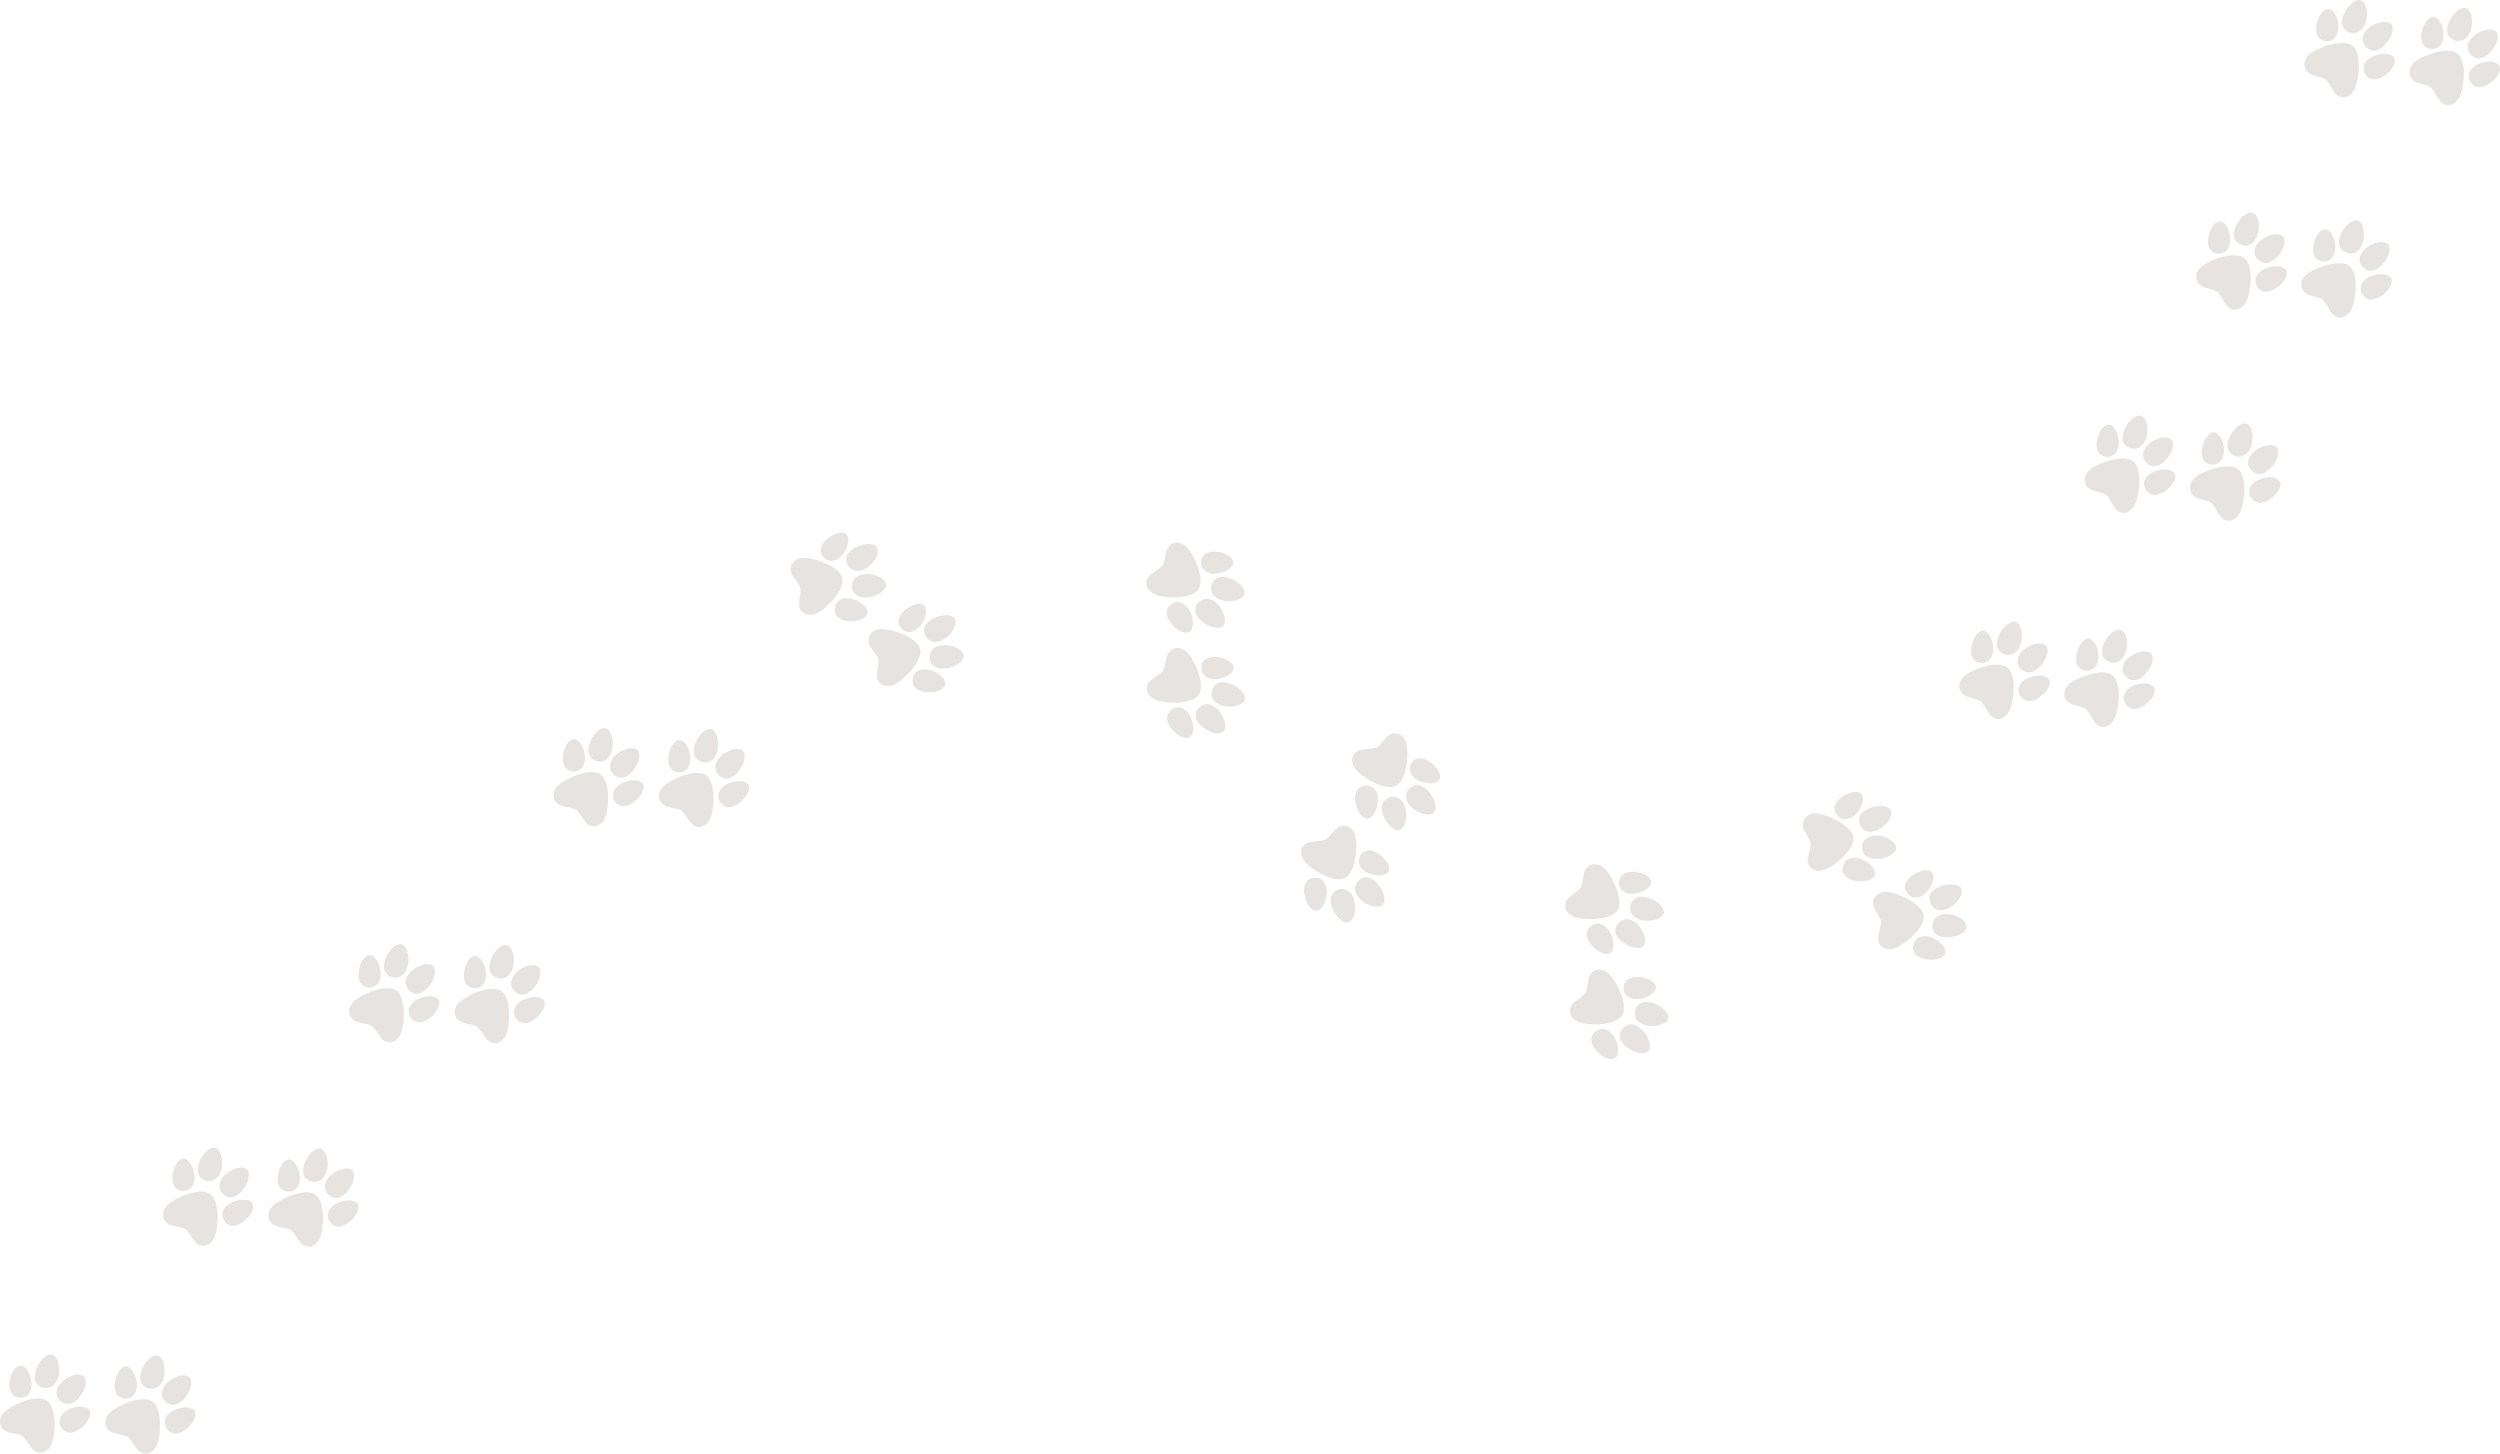 <?xml version="1.0" encoding="UTF-8" standalone="no"?>
<svg
   width="669.162"
   height="389.073"
   fill-rule="evenodd"
   clip-rule="evenodd"
   version="1.1"
   id="svg1"
   sodipodi:docname="Paws.svg"
   inkscape:version="1.4.2 (f4327f4, 2025-05-13)"
   xmlns:inkscape="http://www.inkscape.org/namespaces/inkscape"
   xmlns:sodipodi="http://sodipodi.sourceforge.net/DTD/sodipodi-0.dtd"
   xmlns="http://www.w3.org/2000/svg"
   xmlns:svg="http://www.w3.org/2000/svg">
  <defs
     id="defs1" />
  <sodipodi:namedview
     id="namedview1"
     pagecolor="#ffffff"
     bordercolor="#000000"
     borderopacity="0.25"
     inkscape:showpageshadow="2"
     inkscape:pageopacity="0.0"
     inkscape:pagecheckerboard="0"
     inkscape:deskcolor="#d1d1d1"
     inkscape:zoom="1.4234207"
     inkscape:cx="381.47542"
     inkscape:cy="187.92758"
     inkscape:window-width="1920"
     inkscape:window-height="991"
     inkscape:window-x="-9"
     inkscape:window-y="1341"
     inkscape:window-maximized="1"
     inkscape:current-layer="svg1" />
  <path
     fill="#484340"
     d="m 12.553,374.899 c 2.736,1.898 2.307,9.054 1.301,11.512 -1.006,2.459 -3.514,3.317 -5.207,1.392 -0.743,-0.845 -1.927,-2.928 -2.634,-3.399 -0.769,-0.514 -2.431,-0.669 -3.661,-1.016 -2.705,-0.762 -3.144,-3.743 -0.972,-5.632 2.375,-2.065 8.65,-4.607 11.173,-2.856 z m 11.37,2.546 c 0.669,1.12 -0.269,3.246 -2.27,4.839 -1.913,1.522 -4.084,1.799 -5.337,-0.3 -1.086,-1.821 0.039,-3.841 2.27,-4.839 2.248,-1.005 4.668,-0.821 5.337,0.3 z M 5.473,365.502 c -1.273,0.004 -2.579,1.857 -2.906,4.331 -0.311,2.364 0.548,4.319 2.933,4.312 2.069,-0.007 3.193,-1.963 2.906,-4.331 -0.289,-2.383 -1.66,-4.315 -2.933,-4.312 z m 17.009,2.927 c 0.944,0.96 0.523,3.318 -1.093,5.403 -1.545,1.991 -3.653,2.799 -5.42,1.001 -1.534,-1.56 -0.899,-3.858 1.093,-5.401 2.005,-1.555 4.476,-1.962 5.419,-1.002 z m -8.491,-5.822 c -1.299,-0.352 -3.149,1.17 -4.174,3.6 -0.98,2.323 -0.651,4.556 1.782,5.215 2.11,0.573 3.803,-1.106 4.173,-3.599 0.373,-2.511 -0.482,-4.864 -1.781,-5.216 z"
     id="path1-8"
     style="fill:#e7e3e0;fill-opacity:1" />
  <path
     fill="#484340"
     d="m 40.758,375.115 c 2.736,1.898 2.307,9.054 1.301,11.512 -1.006,2.459 -3.514,3.317 -5.207,1.392 -0.743,-0.845 -1.927,-2.928 -2.634,-3.399 -0.769,-0.514 -2.431,-0.669 -3.661,-1.016 -2.705,-0.762 -3.144,-3.743 -0.972,-5.632 2.375,-2.065 8.65,-4.607 11.173,-2.856 z m 11.37,2.546 c 0.669,1.12 -0.269,3.246 -2.27,4.839 -1.913,1.522 -4.084,1.799 -5.337,-0.3 -1.086,-1.821 0.039,-3.841 2.27,-4.839 2.248,-1.005 4.668,-0.821 5.337,0.3 z M 33.678,365.718 c -1.273,0.004 -2.579,1.857 -2.906,4.331 -0.311,2.364 0.548,4.319 2.933,4.312 2.069,-0.007 3.193,-1.963 2.906,-4.331 -0.289,-2.383 -1.66,-4.315 -2.933,-4.312 z m 17.009,2.927 c 0.944,0.96 0.523,3.318 -1.093,5.403 -1.545,1.991 -3.653,2.799 -5.42,1.001 -1.534,-1.56 -0.899,-3.858 1.093,-5.401 2.005,-1.555 4.476,-1.962 5.419,-1.002 z m -8.491,-5.822 c -1.299,-0.352 -3.149,1.17 -4.174,3.6 -0.98,2.323 -0.651,4.556 1.782,5.215 2.11,0.573 3.803,-1.106 4.173,-3.599 0.373,-2.511 -0.482,-4.864 -1.781,-5.216 z"
     id="path1-8-5"
     style="fill:#e7e3e0;fill-opacity:1" />
  <path
     fill="#484340"
     d="m 56.181,319.521 c 2.736,1.898 2.307,9.054 1.301,11.512 -1.006,2.459 -3.514,3.317 -5.207,1.392 -0.743,-0.845 -1.927,-2.928 -2.634,-3.399 -0.769,-0.514 -2.431,-0.669 -3.661,-1.016 -2.705,-0.762 -3.144,-3.743 -0.972,-5.632 2.375,-2.065 8.65,-4.607 11.173,-2.856 z m 11.37,2.546 c 0.669,1.12 -0.269,3.246 -2.27,4.839 -1.913,1.522 -4.084,1.799 -5.337,-0.3 -1.086,-1.821 0.039,-3.841 2.27,-4.839 2.248,-1.005 4.668,-0.821 5.337,0.3 z M 49.101,310.124 c -1.273,0.004 -2.579,1.857 -2.906,4.331 -0.311,2.364 0.548,4.319 2.933,4.312 2.069,-0.007 3.193,-1.963 2.906,-4.331 -0.289,-2.383 -1.66,-4.315 -2.933,-4.312 z m 17.009,2.927 c 0.944,0.96 0.523,3.318 -1.093,5.403 -1.545,1.991 -3.653,2.799 -5.42,1.001 -1.534,-1.56 -0.899,-3.858 1.093,-5.401 2.005,-1.555 4.476,-1.962 5.419,-1.002 z m -8.491,-5.822 c -1.299,-0.352 -3.149,1.17 -4.174,3.6 -0.98,2.323 -0.651,4.556 1.782,5.215 2.11,0.573 3.803,-1.106 4.173,-3.599 0.373,-2.511 -0.482,-4.864 -1.781,-5.216 z"
     id="path1-8-2"
     style="fill:#e7e3e0;fill-opacity:1" />
  <path
     fill="#484340"
     d="m 84.386,319.737 c 2.736,1.898 2.307,9.054 1.301,11.512 -1.006,2.459 -3.514,3.317 -5.207,1.392 -0.743,-0.845 -1.927,-2.928 -2.634,-3.399 -0.769,-0.514 -2.431,-0.669 -3.661,-1.016 -2.705,-0.762 -3.144,-3.743 -0.972,-5.632 2.375,-2.065 8.65,-4.607 11.173,-2.856 z m 11.37,2.546 c 0.669,1.12 -0.269,3.246 -2.27,4.839 -1.913,1.522 -4.084,1.799 -5.337,-0.3 -1.086,-1.821 0.039,-3.841 2.27,-4.839 2.248,-1.005 4.668,-0.821 5.337,0.3 z M 77.306,310.34 c -1.273,0.004 -2.579,1.857 -2.906,4.331 -0.311,2.364 0.548,4.319 2.933,4.312 2.069,-0.007 3.193,-1.963 2.906,-4.331 -0.289,-2.383 -1.66,-4.315 -2.933,-4.312 z m 17.009,2.927 c 0.944,0.96 0.523,3.318 -1.093,5.403 -1.545,1.991 -3.653,2.799 -5.42,1.001 -1.534,-1.56 -0.899,-3.858 1.093,-5.401 2.005,-1.555 4.476,-1.962 5.419,-1.002 z m -8.491,-5.822 c -1.299,-0.352 -3.149,1.17 -4.174,3.6 -0.98,2.323 -0.651,4.556 1.782,5.215 2.11,0.573 3.803,-1.106 4.173,-3.599 0.373,-2.511 -0.482,-4.864 -1.781,-5.216 z"
     id="path1-8-5-3"
     style="fill:#e7e3e0;fill-opacity:1" />
  <path
     fill="#484340"
     d="m 106.018,265.065 c 2.736,1.898 2.307,9.054 1.301,11.512 -1.006,2.459 -3.514,3.317 -5.207,1.392 -0.743,-0.845 -1.927,-2.928 -2.634,-3.399 -0.769,-0.514 -2.431,-0.669 -3.661,-1.016 -2.705,-0.762 -3.144,-3.743 -0.972,-5.632 2.375,-2.065 8.65,-4.607 11.173,-2.856 z m 11.37,2.546 c 0.669,1.12 -0.269,3.246 -2.27,4.839 -1.913,1.522 -4.084,1.799 -5.337,-0.3 -1.086,-1.821 0.039,-3.841 2.27,-4.839 2.248,-1.005 4.668,-0.821 5.337,0.3 z M 98.938,255.667 c -1.273,0.004 -2.579,1.857 -2.906,4.331 -0.311,2.364 0.548,4.319 2.933,4.312 2.069,-0.007 3.193,-1.963 2.906,-4.331 -0.289,-2.383 -1.66,-4.315 -2.933,-4.312 z m 17.009,2.927 c 0.944,0.96 0.523,3.318 -1.093,5.403 -1.545,1.991 -3.653,2.799 -5.42,1.001 -1.534,-1.56 -0.899,-3.858 1.093,-5.401 2.005,-1.555 4.476,-1.962 5.419,-1.002 z m -8.491,-5.822 c -1.299,-0.352 -3.149,1.17 -4.174,3.6 -0.98,2.323 -0.651,4.556 1.782,5.215 2.11,0.573 3.803,-1.106 4.173,-3.599 0.373,-2.511 -0.482,-4.864 -1.781,-5.216 z"
     id="path1-8-6"
     style="fill:#e7e3e0;fill-opacity:1" />
  <path
     fill="#484340"
     d="m 134.223,265.281 c 2.736,1.898 2.307,9.054 1.301,11.512 -1.006,2.459 -3.514,3.317 -5.207,1.392 -0.743,-0.845 -1.927,-2.928 -2.634,-3.399 -0.769,-0.514 -2.431,-0.669 -3.661,-1.016 -2.705,-0.762 -3.144,-3.743 -0.972,-5.632 2.375,-2.065 8.65,-4.607 11.173,-2.856 z m 11.37,2.546 c 0.669,1.12 -0.269,3.246 -2.27,4.839 -1.913,1.522 -4.084,1.799 -5.337,-0.3 -1.086,-1.821 0.039,-3.841 2.27,-4.839 2.248,-1.005 4.668,-0.821 5.337,0.3 z m -18.451,-11.944 c -1.273,0.004 -2.579,1.857 -2.906,4.331 -0.311,2.364 0.548,4.319 2.933,4.312 2.069,-0.007 3.193,-1.963 2.906,-4.331 -0.289,-2.383 -1.66,-4.315 -2.933,-4.312 z m 17.009,2.927 c 0.944,0.96 0.523,3.318 -1.093,5.403 -1.545,1.992 -3.653,2.799 -5.42,1.001 -1.534,-1.56 -0.899,-3.858 1.093,-5.401 2.005,-1.555 4.476,-1.962 5.419,-1.002 z m -8.491,-5.822 c -1.299,-0.352 -3.149,1.17 -4.174,3.6 -0.98,2.323 -0.651,4.556 1.782,5.215 2.11,0.573 3.803,-1.106 4.173,-3.599 0.373,-2.511 -0.482,-4.864 -1.781,-5.216 z"
     id="path1-8-5-8"
     style="fill:#e7e3e0;fill-opacity:1" />
  <path
     fill="#484340"
     d="m 160.705,207.235 c 2.736,1.898 2.307,9.054 1.301,11.512 -1.006,2.459 -3.514,3.317 -5.207,1.392 -0.743,-0.845 -1.927,-2.928 -2.634,-3.399 -0.769,-0.514 -2.431,-0.669 -3.661,-1.016 -2.705,-0.762 -3.144,-3.743 -0.972,-5.632 2.375,-2.065 8.65,-4.607 11.173,-2.856 z m 11.37,2.546 c 0.669,1.12 -0.269,3.246 -2.27,4.839 -1.913,1.522 -4.084,1.799 -5.337,-0.3 -1.086,-1.821 0.039,-3.841 2.27,-4.839 2.248,-1.005 4.668,-0.821 5.337,0.3 z m -18.451,-11.944 c -1.273,0.004 -2.579,1.857 -2.906,4.331 -0.311,2.364 0.548,4.319 2.933,4.312 2.069,-0.007 3.193,-1.963 2.906,-4.331 -0.289,-2.383 -1.66,-4.315 -2.933,-4.312 z m 17.009,2.927 c 0.944,0.96 0.523,3.318 -1.093,5.403 -1.545,1.991 -3.653,2.799 -5.42,1.001 -1.534,-1.56 -0.899,-3.858 1.093,-5.401 2.005,-1.555 4.476,-1.962 5.419,-1.002 z m -8.491,-5.822 c -1.299,-0.352 -3.149,1.17 -4.174,3.6 -0.98,2.323 -0.651,4.556 1.782,5.215 2.11,0.573 3.803,-1.106 4.173,-3.599 0.373,-2.511 -0.482,-4.864 -1.781,-5.216 z"
     id="path1-8-1"
     style="fill:#e7e3e0;fill-opacity:1" />
  <path
     fill="#484340"
     d="m 188.91,207.451 c 2.736,1.898 2.307,9.054 1.301,11.512 -1.006,2.459 -3.514,3.317 -5.207,1.392 -0.743,-0.845 -1.927,-2.928 -2.634,-3.399 -0.769,-0.514 -2.431,-0.669 -3.661,-1.016 -2.705,-0.762 -3.144,-3.743 -0.972,-5.632 2.375,-2.065 8.65,-4.607 11.173,-2.856 z m 11.37,2.546 c 0.669,1.12 -0.269,3.246 -2.27,4.839 -1.913,1.522 -4.084,1.799 -5.337,-0.3 -1.086,-1.821 0.039,-3.841 2.27,-4.839 2.248,-1.005 4.668,-0.821 5.337,0.3 z m -18.451,-11.944 c -1.273,0.004 -2.579,1.857 -2.906,4.331 -0.311,2.364 0.548,4.319 2.933,4.312 2.069,-0.007 3.193,-1.963 2.906,-4.331 -0.289,-2.383 -1.66,-4.315 -2.933,-4.312 z m 17.009,2.927 c 0.944,0.96 0.523,3.318 -1.093,5.403 -1.545,1.992 -3.653,2.799 -5.42,1.001 -1.534,-1.56 -0.899,-3.858 1.093,-5.401 2.005,-1.555 4.476,-1.962 5.419,-1.002 z m -8.491,-5.822 c -1.299,-0.352 -3.149,1.17 -4.174,3.6 -0.98,2.323 -0.651,4.556 1.782,5.215 2.11,0.573 3.803,-1.106 4.173,-3.599 0.373,-2.511 -0.482,-4.864 -1.781,-5.216 z"
     id="path1-8-5-89"
     style="fill:#e7e3e0;fill-opacity:1" />
  <path
     fill="#484340"
     d="m 225.455,154.684 c 0.762,3.242 -4.346,8.271 -6.739,9.423 -2.394,1.153 -4.831,0.112 -4.8,-2.451 0.014,-1.125 0.528,-3.465 0.318,-4.289 -0.227,-0.897 -1.358,-2.125 -2.039,-3.205 -1.5,-2.377 0.17,-4.885 3.048,-4.835 3.147,0.056 9.51,2.367 10.212,5.357 z m 6.743,9.503 c -0.253,1.28 -2.373,2.231 -4.926,2.076 -2.44,-0.15 -4.238,-1.398 -3.764,-3.796 0.412,-2.08 2.6,-2.828 4.926,-2.076 2.343,0.758 4.018,2.515 3.764,3.796 z m -5.713,-21.224 c -0.949,-0.849 -3.159,-0.347 -5.058,1.273 -1.814,1.548 -2.484,3.576 -0.707,5.167 1.542,1.38 3.686,0.679 5.058,-1.273 1.38,-1.964 1.655,-4.317 0.707,-5.167 z m 10.677,13.56 c 0.058,1.345 -1.833,2.815 -4.429,3.282 -2.481,0.445 -4.587,-0.365 -4.696,-2.884 -0.095,-2.185 1.914,-3.468 4.428,-3.281 2.531,0.187 4.639,1.539 4.697,2.883 z m -2.412,-10.009 c -0.729,-1.131 -3.122,-1.239 -5.51,-0.12 -2.283,1.07 -3.533,2.948 -2.167,5.067 1.184,1.838 3.566,1.724 5.51,0.12 1.958,-1.616 2.897,-3.936 2.168,-5.067 z"
     id="path1-8-1-5"
     style="fill:#e7e3e0;fill-opacity:1" />
  <path
     fill="#484340"
     d="m 246.265,173.724 c 0.762,3.242 -4.346,8.271 -6.739,9.423 -2.394,1.153 -4.831,0.112 -4.8,-2.451 0.014,-1.125 0.528,-3.465 0.318,-4.289 -0.227,-0.897 -1.358,-2.125 -2.039,-3.205 -1.5,-2.377 0.17,-4.885 3.048,-4.835 3.147,0.056 9.51,2.367 10.212,5.357 z m 6.743,9.503 c -0.253,1.28 -2.373,2.231 -4.926,2.076 -2.44,-0.15 -4.238,-1.398 -3.764,-3.796 0.412,-2.08 2.6,-2.828 4.926,-2.076 2.343,0.758 4.018,2.515 3.764,3.796 z m -5.713,-21.224 c -0.949,-0.849 -3.159,-0.347 -5.058,1.273 -1.814,1.548 -2.484,3.576 -0.707,5.167 1.542,1.38 3.686,0.679 5.058,-1.273 1.38,-1.964 1.655,-4.317 0.707,-5.167 z m 10.677,13.56 c 0.058,1.345 -1.833,2.815 -4.429,3.282 -2.481,0.445 -4.587,-0.365 -4.696,-2.884 -0.095,-2.185 1.914,-3.468 4.428,-3.281 2.531,0.187 4.639,1.539 4.697,2.883 z m -2.412,-10.009 c -0.729,-1.131 -3.122,-1.239 -5.51,-0.12 -2.283,1.07 -3.533,2.948 -2.167,5.067 1.184,1.838 3.566,1.724 5.51,0.12 1.958,-1.616 2.897,-3.936 2.168,-5.067 z"
     id="path1-8-5-89-4"
     style="fill:#e7e3e0;fill-opacity:1" />
  <path
     fill="#484340"
     d="m 320.793,157.727 c -1.867,2.758 -9.026,2.412 -11.496,1.434 -2.47,-0.978 -3.358,-3.476 -1.452,-5.19 0.837,-0.752 2.905,-1.96 3.369,-2.673 0.505,-0.775 0.641,-2.439 0.974,-3.672 0.731,-2.714 3.707,-3.187 5.621,-1.038 2.093,2.351 4.706,8.596 2.985,11.139 z m -2.415,11.399 c -1.112,0.682 -3.248,-0.232 -4.865,-2.214 -1.544,-1.895 -1.846,-4.063 0.239,-5.34 1.809,-1.107 3.841,-0.006 4.865,2.214 1.031,2.236 0.875,4.658 -0.239,5.34 z m 11.73,-18.588 c -0.019,-1.273 -1.887,-2.557 -4.365,-2.855 -2.368,-0.284 -4.313,0.598 -4.277,2.983 0.031,2.069 2,3.17 4.365,2.855 2.379,-0.317 4.296,-1.71 4.277,-2.983 z m -2.73,17.042 c -0.949,0.955 -3.312,0.561 -5.415,-1.031 -2.009,-1.522 -2.841,-3.62 -1.063,-5.408 1.542,-1.551 3.847,-0.944 5.414,1.031 1.578,1.987 2.014,4.453 1.065,5.407 z m 5.723,-8.558 c 0.337,-1.303 -1.206,-3.135 -3.648,-4.132 -2.334,-0.953 -4.563,-0.599 -5.194,1.842 -0.549,2.116 1.15,3.79 3.647,4.131 2.515,0.344 4.858,-0.538 5.195,-1.841 z"
     id="path1-8-1-5-3"
     style="fill:#e7e3e0;fill-opacity:1" />
  <path
     fill="#484340"
     d="m 320.903,185.933 c -1.867,2.758 -9.026,2.412 -11.496,1.434 -2.47,-0.978 -3.358,-3.476 -1.452,-5.19 0.837,-0.752 2.905,-1.96 3.369,-2.673 0.505,-0.775 0.641,-2.439 0.974,-3.672 0.731,-2.714 3.707,-3.187 5.621,-1.038 2.093,2.351 4.706,8.596 2.985,11.139 z m -2.415,11.399 c -1.112,0.682 -3.248,-0.232 -4.865,-2.214 -1.544,-1.895 -1.846,-4.063 0.239,-5.34 1.809,-1.107 3.841,-0.006 4.865,2.214 1.031,2.236 0.875,4.658 -0.239,5.34 z m 11.73,-18.588 c -0.019,-1.273 -1.887,-2.557 -4.365,-2.855 -2.368,-0.284 -4.313,0.598 -4.277,2.983 0.031,2.069 2,3.17 4.365,2.855 2.379,-0.317 4.296,-1.71 4.277,-2.983 z m -2.73,17.042 c -0.949,0.955 -3.312,0.561 -5.415,-1.031 -2.009,-1.522 -2.841,-3.62 -1.063,-5.408 1.542,-1.551 3.847,-0.944 5.414,1.031 1.578,1.987 2.014,4.453 1.065,5.407 z m 5.723,-8.558 c 0.337,-1.303 -1.206,-3.135 -3.648,-4.132 -2.334,-0.953 -4.563,-0.599 -5.194,1.842 -0.549,2.116 1.15,3.79 3.647,4.131 2.515,0.344 4.858,-0.538 5.195,-1.841 z"
     id="path1-8-5-89-4-3"
     style="fill:#e7e3e0;fill-opacity:1" />
  <path
     fill="#484340"
     d="m 373.662,210.354 c -2.975,1.496 -9.055,-2.3 -10.734,-4.359 -1.679,-2.059 -1.234,-4.672 1.266,-5.239 1.097,-0.248 3.493,-0.293 4.245,-0.689 0.819,-0.43 1.75,-1.816 2.642,-2.73 1.962,-2.012 4.791,-0.973 5.412,1.838 0.679,3.074 -0.087,9.8 -2.831,11.179 z m -7.671,8.77 c -1.304,0.052 -2.722,-1.788 -3.166,-4.307 -0.423,-2.408 0.372,-4.447 2.814,-4.545 2.119,-0.084 3.356,1.87 3.166,4.307 -0.192,2.455 -1.51,4.493 -2.814,4.545 z m 19.31,-10.499 c 0.605,-1.12 -0.399,-3.153 -2.416,-4.622 -1.928,-1.404 -4.056,-1.583 -5.189,0.516 -0.983,1.821 0.198,3.743 2.416,4.622 2.231,0.885 4.584,0.604 5.189,-0.516 z m -10.7,13.542 c -1.295,0.37 -3.164,-1.127 -4.223,-3.542 -1.011,-2.309 -0.713,-4.546 1.711,-5.239 2.103,-0.602 3.818,1.054 4.222,3.542 0.408,2.505 -0.416,4.87 -1.71,5.239 z m 9.172,-4.676 c 0.93,-0.973 0.477,-3.325 -1.167,-5.387 -1.572,-1.971 -3.69,-2.749 -5.433,-0.927 -1.512,1.579 -0.846,3.869 1.167,5.386 2.027,1.528 4.503,1.901 5.433,0.928 z"
     id="path1-8-1-5-38"
     style="fill:#e7e3e0;fill-opacity:1" />
  <path
     fill="#484340"
     d="m 359.993,235.026 c -2.975,1.496 -9.055,-2.3 -10.734,-4.359 -1.679,-2.059 -1.234,-4.672 1.266,-5.239 1.097,-0.248 3.493,-0.293 4.245,-0.689 0.819,-0.43 1.75,-1.816 2.642,-2.73 1.962,-2.012 4.791,-0.973 5.412,1.838 0.679,3.074 -0.087,9.8 -2.831,11.179 z m -7.671,8.77 c -1.304,0.052 -2.722,-1.788 -3.166,-4.307 -0.423,-2.408 0.372,-4.447 2.814,-4.545 2.119,-0.084 3.356,1.87 3.166,4.307 -0.192,2.455 -1.51,4.493 -2.814,4.545 z m 19.31,-10.499 c 0.605,-1.12 -0.399,-3.153 -2.416,-4.622 -1.928,-1.404 -4.056,-1.583 -5.189,0.516 -0.983,1.821 0.198,3.743 2.416,4.622 2.231,0.885 4.584,0.604 5.189,-0.516 z m -10.7,13.542 c -1.295,0.37 -3.164,-1.127 -4.223,-3.542 -1.011,-2.309 -0.713,-4.546 1.711,-5.239 2.103,-0.602 3.818,1.054 4.222,3.542 0.408,2.505 -0.416,4.87 -1.71,5.239 z m 9.172,-4.676 c 0.93,-0.973 0.477,-3.325 -1.167,-5.387 -1.572,-1.971 -3.69,-2.749 -5.433,-0.927 -1.512,1.579 -0.846,3.869 1.167,5.386 2.027,1.528 4.503,1.901 5.433,0.928 z"
     id="path1-8-5-89-4-7"
     style="fill:#e7e3e0;fill-opacity:1" />
  <path
     fill="#484340"
     d="m 432.98,243.587 c -1.755,2.83 -8.923,2.769 -11.43,1.891 -2.507,-0.879 -3.494,-3.339 -1.658,-5.128 0.806,-0.785 2.825,-2.074 3.259,-2.805 0.474,-0.794 0.544,-2.462 0.827,-3.708 0.622,-2.741 3.577,-3.332 5.575,-1.26 2.185,2.266 5.045,8.402 3.426,11.011 z m -1.959,11.486 c -1.084,0.725 -3.255,-0.102 -4.95,-2.018 -1.618,-1.832 -2.006,-3.986 0.026,-5.345 1.763,-1.179 3.838,-0.158 4.95,2.018 1.119,2.193 1.06,4.62 -0.026,5.345 z m 10.981,-19.04 c -0.069,-1.271 -1.987,-2.48 -4.475,-2.679 -2.377,-0.19 -4.285,0.77 -4.155,3.151 0.113,2.066 2.124,3.088 4.475,2.679 2.365,-0.411 4.224,-1.879 4.155,-3.151 z m -2.05,17.137 c -0.911,0.992 -3.287,0.692 -5.452,-0.814 -2.068,-1.441 -2.983,-3.504 -1.278,-5.361 1.479,-1.612 3.807,-1.096 5.45,0.815 1.656,1.923 2.189,4.37 1.279,5.361 z m 5.378,-8.779 c 0.285,-1.315 -1.33,-3.084 -3.809,-3.984 -2.37,-0.859 -4.583,-0.416 -5.117,2.047 -0.464,2.136 1.3,3.741 3.808,3.983 2.527,0.244 4.833,-0.731 5.118,-2.047 z"
     id="path1-8-1-5-38-8"
     style="fill:#e7e3e0;fill-opacity:1" />
  <path
     fill="#484340"
     d="m 434.213,271.766 c -1.755,2.83 -8.923,2.769 -11.43,1.891 -2.507,-0.879 -3.494,-3.339 -1.658,-5.128 0.806,-0.785 2.825,-2.074 3.259,-2.805 0.474,-0.794 0.544,-2.462 0.827,-3.708 0.622,-2.741 3.577,-3.332 5.575,-1.26 2.185,2.266 5.045,8.402 3.426,11.011 z m -1.959,11.486 c -1.084,0.725 -3.255,-0.102 -4.95,-2.018 -1.618,-1.832 -2.006,-3.986 0.026,-5.345 1.763,-1.179 3.838,-0.158 4.95,2.018 1.119,2.193 1.06,4.62 -0.026,5.345 z m 10.981,-19.04 c -0.069,-1.271 -1.987,-2.48 -4.475,-2.679 -2.377,-0.19 -4.285,0.77 -4.155,3.151 0.113,2.066 2.124,3.088 4.475,2.679 2.365,-0.411 4.224,-1.879 4.155,-3.151 z m -2.05,17.137 c -0.911,0.992 -3.287,0.692 -5.452,-0.814 -2.068,-1.441 -2.983,-3.504 -1.278,-5.361 1.479,-1.612 3.807,-1.096 5.45,0.815 1.656,1.923 2.189,4.37 1.279,5.361 z m 5.378,-8.779 c 0.285,-1.315 -1.33,-3.084 -3.809,-3.984 -2.37,-0.859 -4.583,-0.416 -5.117,2.047 -0.464,2.136 1.3,3.741 3.808,3.983 2.527,0.244 4.833,-0.731 5.118,-2.047 z"
     id="path1-8-5-89-4-7-6"
     style="fill:#e7e3e0;fill-opacity:1" />
  <path
     fill="#484340"
     d="m 496.068,224.085 c 0.441,3.301 -5.136,7.805 -7.63,8.718 -2.495,0.913 -4.819,-0.362 -4.537,-2.909 0.124,-1.118 0.865,-3.396 0.737,-4.237 -0.138,-0.915 -1.143,-2.247 -1.716,-3.39 -1.259,-2.512 0.648,-4.845 3.507,-4.514 3.127,0.364 9.232,3.288 9.638,6.332 z m 5.779,10.117 c -0.377,1.249 -2.58,1.988 -5.105,1.583 -2.414,-0.388 -4.081,-1.806 -3.374,-4.146 0.614,-2.03 2.865,-2.559 5.105,-1.583 2.257,0.984 3.752,2.896 3.374,4.146 z m -3.606,-21.682 c -0.861,-0.938 -3.11,-0.654 -5.158,0.771 -1.957,1.363 -2.822,3.315 -1.21,5.073 1.399,1.524 3.602,1.037 5.158,-0.771 1.566,-1.819 2.07,-4.134 1.21,-5.073 z m 9.297,14.541 c -0.074,1.345 -2.1,2.622 -4.729,2.832 -2.513,0.2 -4.529,-0.813 -4.391,-3.33 0.119,-2.184 2.245,-3.264 4.728,-2.831 2.5,0.434 4.466,1.986 4.392,3.329 z m -1.419,-10.197 c -0.615,-1.197 -2.986,-1.539 -5.472,-0.659 -2.377,0.841 -3.805,2.588 -2.653,4.83 0.998,1.945 3.38,2.065 5.471,0.659 2.107,-1.416 3.269,-3.633 2.654,-4.831 z"
     id="path1-8-1-5-38-86"
     style="fill:#e7e3e0;fill-opacity:1" />
  <path
     fill="#484340"
     d="m 514.912,245.072 c 0.441,3.301 -5.136,7.805 -7.63,8.718 -2.495,0.913 -4.819,-0.362 -4.537,-2.909 0.124,-1.118 0.865,-3.396 0.737,-4.237 -0.138,-0.915 -1.143,-2.248 -1.716,-3.39 -1.259,-2.512 0.648,-4.845 3.507,-4.514 3.127,0.364 9.232,3.288 9.638,6.332 z m 5.779,10.117 c -0.377,1.249 -2.58,1.988 -5.105,1.583 -2.414,-0.388 -4.081,-1.806 -3.374,-4.146 0.614,-2.03 2.865,-2.559 5.105,-1.583 2.257,0.984 3.752,2.896 3.374,4.146 z m -3.606,-21.682 c -0.861,-0.938 -3.11,-0.654 -5.158,0.771 -1.957,1.363 -2.822,3.315 -1.21,5.073 1.399,1.524 3.602,1.037 5.158,-0.771 1.566,-1.819 2.07,-4.134 1.21,-5.073 z m 9.297,14.541 c -0.074,1.345 -2.1,2.622 -4.729,2.832 -2.513,0.2 -4.529,-0.813 -4.391,-3.33 0.119,-2.184 2.245,-3.264 4.728,-2.831 2.5,0.434 4.466,1.986 4.392,3.329 z m -1.419,-10.197 c -0.615,-1.197 -2.986,-1.539 -5.472,-0.659 -2.377,0.841 -3.805,2.588 -2.653,4.83 0.998,1.945 3.38,2.065 5.471,0.659 2.107,-1.416 3.269,-3.633 2.654,-4.831 z"
     id="path1-8-5-89-4-7-5"
     style="fill:#e7e3e0;fill-opacity:1" />
  <path
     fill="#484340"
     d="m 537.326,178.665 c 2.603,2.077 1.697,9.188 0.53,11.573 -1.168,2.386 -3.728,3.075 -5.288,1.041 -0.685,-0.893 -1.727,-3.05 -2.401,-3.568 -0.733,-0.564 -2.381,-0.83 -3.585,-1.259 -2.648,-0.941 -2.887,-3.945 -0.594,-5.685 2.508,-1.902 8.938,-4.019 11.338,-2.104 z m 11.175,3.3 c 0.592,1.162 -0.485,3.22 -2.588,4.677 -2.01,1.391 -4.195,1.522 -5.305,-0.656 -0.962,-1.89 0.295,-3.83 2.588,-4.677 2.31,-0.852 4.713,-0.508 5.305,0.656 z m -17.612,-13.149 c -1.271,-0.081 -2.697,1.681 -3.188,4.128 -0.469,2.338 0.259,4.346 2.639,4.498 2.065,0.131 3.317,-1.745 3.188,-4.128 -0.129,-2.397 -1.368,-4.417 -2.639,-4.498 z m 16.776,4.056 c 0.878,1.021 0.3,3.345 -1.452,5.318 -1.675,1.884 -3.831,2.549 -5.474,0.637 -1.426,-1.658 -0.639,-3.909 1.452,-5.316 2.105,-1.418 4.597,-1.659 5.474,-0.638 z m -8.084,-6.376 c -1.272,-0.438 -3.22,0.957 -4.405,3.313 -1.133,2.252 -0.954,4.502 1.429,5.323 2.067,0.713 3.869,-0.85 4.404,-3.312 0.54,-2.481 -0.156,-4.885 -1.429,-5.323 z"
     id="path1-8-1-5-38-0"
     style="fill:#e7e3e0;fill-opacity:1" />
  <path
     fill="#484340"
     d="m 565.454,180.763 c 2.603,2.077 1.697,9.188 0.53,11.573 -1.168,2.386 -3.728,3.075 -5.288,1.041 -0.685,-0.893 -1.727,-3.05 -2.401,-3.568 -0.733,-0.564 -2.381,-0.83 -3.585,-1.259 -2.648,-0.941 -2.887,-3.945 -0.594,-5.685 2.508,-1.902 8.938,-4.019 11.338,-2.104 z m 11.175,3.3 c 0.592,1.162 -0.485,3.22 -2.588,4.677 -2.01,1.391 -4.195,1.522 -5.305,-0.656 -0.962,-1.89 0.295,-3.83 2.588,-4.677 2.31,-0.852 4.713,-0.508 5.305,0.656 z m -17.612,-13.149 c -1.271,-0.081 -2.697,1.681 -3.188,4.128 -0.469,2.338 0.259,4.346 2.639,4.498 2.065,0.131 3.317,-1.745 3.188,-4.128 -0.129,-2.397 -1.368,-4.417 -2.639,-4.498 z m 16.776,4.056 c 0.878,1.021 0.3,3.345 -1.452,5.318 -1.675,1.884 -3.831,2.549 -5.474,0.637 -1.426,-1.658 -0.639,-3.909 1.452,-5.316 2.105,-1.418 4.597,-1.659 5.474,-0.638 z m -8.084,-6.376 c -1.272,-0.438 -3.22,0.957 -4.405,3.313 -1.133,2.252 -0.954,4.502 1.429,5.323 2.067,0.713 3.869,-0.85 4.404,-3.312 0.54,-2.481 -0.156,-4.885 -1.429,-5.323 z"
     id="path1-8-5-89-4-7-61"
     style="fill:#e7e3e0;fill-opacity:1" />
  <path
     fill="#484340"
     d="m 570.933,123.483 c 2.603,2.077 1.697,9.188 0.53,11.573 -1.168,2.386 -3.728,3.075 -5.288,1.041 -0.685,-0.893 -1.727,-3.05 -2.401,-3.568 -0.733,-0.564 -2.381,-0.83 -3.585,-1.259 -2.648,-0.941 -2.887,-3.945 -0.594,-5.685 2.508,-1.902 8.938,-4.019 11.338,-2.104 z m 11.175,3.3 c 0.592,1.162 -0.485,3.22 -2.588,4.677 -2.01,1.391 -4.195,1.522 -5.305,-0.656 -0.962,-1.89 0.295,-3.83 2.588,-4.677 2.31,-0.852 4.713,-0.508 5.305,0.656 z m -17.612,-13.149 c -1.271,-0.081 -2.697,1.681 -3.188,4.128 -0.469,2.338 0.259,4.346 2.639,4.498 2.065,0.131 3.317,-1.745 3.188,-4.128 -0.129,-2.397 -1.368,-4.417 -2.639,-4.498 z m 16.776,4.056 c 0.878,1.021 0.3,3.345 -1.452,5.318 -1.675,1.884 -3.831,2.549 -5.474,0.637 -1.426,-1.658 -0.639,-3.909 1.452,-5.316 2.105,-1.418 4.597,-1.659 5.474,-0.638 z m -8.084,-6.376 c -1.272,-0.438 -3.22,0.957 -4.405,3.313 -1.133,2.252 -0.954,4.502 1.429,5.323 2.067,0.713 3.869,-0.85 4.404,-3.312 0.54,-2.481 -0.156,-4.885 -1.429,-5.323 z"
     id="path1-8-1-5-38-0-6"
     style="fill:#e7e3e0;fill-opacity:1" />
  <path
     fill="#484340"
     d="m 599.06,125.581 c 2.603,2.077 1.697,9.188 0.53,11.573 -1.168,2.386 -3.728,3.075 -5.288,1.041 -0.685,-0.893 -1.727,-3.05 -2.401,-3.568 -0.733,-0.564 -2.381,-0.83 -3.585,-1.259 -2.648,-0.941 -2.887,-3.945 -0.594,-5.685 2.508,-1.902 8.938,-4.019 11.338,-2.104 z m 11.175,3.3 c 0.592,1.162 -0.485,3.22 -2.588,4.677 -2.01,1.391 -4.195,1.522 -5.305,-0.656 -0.962,-1.89 0.295,-3.83 2.588,-4.677 2.31,-0.852 4.713,-0.508 5.305,0.656 z M 592.623,115.732 c -1.271,-0.081 -2.697,1.681 -3.188,4.128 -0.469,2.338 0.259,4.346 2.639,4.498 2.065,0.131 3.317,-1.745 3.188,-4.128 -0.129,-2.397 -1.368,-4.417 -2.639,-4.498 z m 16.776,4.056 c 0.878,1.021 0.3,3.345 -1.452,5.318 -1.675,1.884 -3.831,2.549 -5.474,0.637 -1.426,-1.658 -0.639,-3.909 1.452,-5.316 2.105,-1.418 4.597,-1.659 5.474,-0.638 z m -8.084,-6.376 c -1.272,-0.438 -3.22,0.957 -4.405,3.313 -1.133,2.252 -0.954,4.502 1.429,5.323 2.067,0.713 3.869,-0.85 4.404,-3.312 0.54,-2.481 -0.156,-4.885 -1.429,-5.323 z"
     id="path1-8-5-89-4-7-61-6"
     style="fill:#e7e3e0;fill-opacity:1" />
  <path
     fill="#484340"
     d="m 600.749,69.103 c 2.603,2.077 1.697,9.188 0.53,11.573 -1.168,2.386 -3.728,3.075 -5.288,1.041 -0.685,-0.893 -1.727,-3.05 -2.401,-3.568 -0.733,-0.564 -2.381,-0.83 -3.585,-1.259 -2.648,-0.941 -2.887,-3.945 -0.594,-5.685 2.508,-1.902 8.938,-4.019 11.338,-2.104 z m 11.175,3.3 c 0.592,1.162 -0.485,3.22 -2.588,4.677 -2.01,1.391 -4.195,1.522 -5.305,-0.656 -0.962,-1.89 0.295,-3.83 2.588,-4.677 2.31,-0.852 4.713,-0.508 5.305,0.656 z m -17.612,-13.149 c -1.271,-0.081 -2.697,1.681 -3.188,4.128 -0.469,2.338 0.259,4.346 2.639,4.498 2.065,0.131 3.317,-1.745 3.188,-4.128 -0.129,-2.397 -1.368,-4.417 -2.639,-4.498 z m 16.776,4.056 c 0.878,1.021 0.3,3.345 -1.452,5.318 -1.675,1.884 -3.831,2.549 -5.474,0.637 -1.426,-1.658 -0.639,-3.909 1.452,-5.316 2.105,-1.418 4.597,-1.659 5.474,-0.638 z m -8.084,-6.376 c -1.272,-0.438 -3.22,0.957 -4.405,3.313 -1.133,2.252 -0.954,4.502 1.429,5.323 2.067,0.713 3.869,-0.85 4.404,-3.312 0.54,-2.481 -0.156,-4.885 -1.429,-5.323 z"
     id="path1-8-1-5-38-0-9"
     style="fill:#e7e3e0;fill-opacity:1" />
  <path
     fill="#484340"
     d="m 628.877,71.202 c 2.603,2.077 1.697,9.188 0.53,11.573 -1.168,2.386 -3.728,3.075 -5.288,1.041 -0.685,-0.893 -1.727,-3.05 -2.401,-3.568 -0.733,-0.564 -2.381,-0.83 -3.585,-1.259 -2.648,-0.941 -2.887,-3.945 -0.594,-5.685 2.508,-1.902 8.938,-4.019 11.338,-2.104 z m 11.175,3.3 c 0.592,1.162 -0.485,3.22 -2.588,4.677 -2.01,1.391 -4.195,1.522 -5.305,-0.656 -0.962,-1.89 0.295,-3.83 2.588,-4.677 2.31,-0.852 4.713,-0.508 5.305,0.656 z m -17.612,-13.149 c -1.271,-0.081 -2.697,1.681 -3.188,4.128 -0.469,2.338 0.259,4.346 2.639,4.498 2.065,0.131 3.317,-1.745 3.188,-4.128 -0.129,-2.397 -1.368,-4.417 -2.639,-4.498 z m 16.776,4.056 c 0.878,1.021 0.3,3.345 -1.452,5.318 -1.675,1.884 -3.831,2.549 -5.474,0.637 -1.426,-1.658 -0.639,-3.909 1.452,-5.316 2.105,-1.418 4.597,-1.659 5.474,-0.638 z m -8.084,-6.376 c -1.272,-0.438 -3.22,0.957 -4.405,3.313 -1.133,2.252 -0.954,4.502 1.429,5.323 2.067,0.713 3.869,-0.85 4.404,-3.312 0.54,-2.481 -0.156,-4.885 -1.429,-5.323 z"
     id="path1-8-5-89-4-7-61-63"
     style="fill:#e7e3e0;fill-opacity:1" />
  <path
     fill="#484340"
     d="m 629.698,12.249 c 2.603,2.077 1.697,9.188 0.53,11.573 -1.168,2.386 -3.728,3.075 -5.288,1.041 -0.685,-0.893 -1.727,-3.05 -2.401,-3.568 -0.733,-0.564 -2.381,-0.83 -3.585,-1.259 -2.648,-0.941 -2.887,-3.945 -0.594,-5.685 2.508,-1.902 8.938,-4.019 11.338,-2.104 z m 11.175,3.3 c 0.592,1.162 -0.485,3.22 -2.588,4.677 -2.01,1.391 -4.195,1.522 -5.305,-0.656 -0.962,-1.89 0.295,-3.83 2.588,-4.677 2.31,-0.852 4.713,-0.508 5.305,0.656 z M 623.261,2.399 c -1.271,-0.081 -2.697,1.681 -3.188,4.128 -0.469,2.338 0.259,4.346 2.639,4.498 2.065,0.131 3.317,-1.745 3.188,-4.128 -0.129,-2.397 -1.368,-4.417 -2.639,-4.498 z m 16.776,4.056 c 0.878,1.021 0.3,3.345 -1.452,5.318 -1.675,1.884 -3.831,2.549 -5.474,0.637 -1.426,-1.658 -0.639,-3.909 1.452,-5.316 2.105,-1.418 4.597,-1.659 5.474,-0.638 z m -8.084,-6.376 c -1.272,-0.438 -3.22,0.957 -4.405,3.313 -1.133,2.252 -0.954,4.502 1.429,5.323 2.067,0.713 3.869,-0.85 4.404,-3.312 0.54,-2.481 -0.156,-4.885 -1.429,-5.323 z"
     id="path1-8-1-5-38-0-2"
     style="fill:#e7e3e0;fill-opacity:1" />
  <path
     fill="#484340"
     d="m 657.826,14.347 c 2.603,2.077 1.697,9.188 0.53,11.573 -1.168,2.386 -3.728,3.075 -5.288,1.041 -0.685,-0.893 -1.727,-3.05 -2.401,-3.568 -0.733,-0.564 -2.381,-0.83 -3.585,-1.259 -2.648,-0.941 -2.887,-3.945 -0.594,-5.685 2.508,-1.902 8.938,-4.019 11.338,-2.104 z m 11.175,3.3 c 0.592,1.162 -0.485,3.22 -2.588,4.677 -2.01,1.391 -4.195,1.522 -5.305,-0.656 -0.962,-1.89 0.295,-3.83 2.588,-4.677 2.31,-0.852 4.713,-0.508 5.305,0.656 z M 651.389,4.498 c -1.271,-0.081 -2.697,1.681 -3.188,4.128 -0.469,2.338 0.259,4.346 2.639,4.498 2.065,0.131 3.317,-1.745 3.188,-4.128 -0.129,-2.397 -1.368,-4.417 -2.639,-4.498 z m 16.776,4.056 c 0.878,1.021 0.3,3.345 -1.452,5.318 -1.675,1.884 -3.831,2.549 -5.474,0.637 -1.426,-1.658 -0.639,-3.909 1.452,-5.316 2.105,-1.418 4.597,-1.659 5.474,-0.638 z m -8.084,-6.376 c -1.272,-0.438 -3.22,0.957 -4.405,3.313 -1.133,2.252 -0.954,4.502 1.429,5.323 2.067,0.713 3.869,-0.85 4.404,-3.312 0.54,-2.481 -0.156,-4.885 -1.429,-5.323 z"
     id="path1-8-5-89-4-7-61-9"
     style="fill:#e7e3e0;fill-opacity:1" />
</svg>
